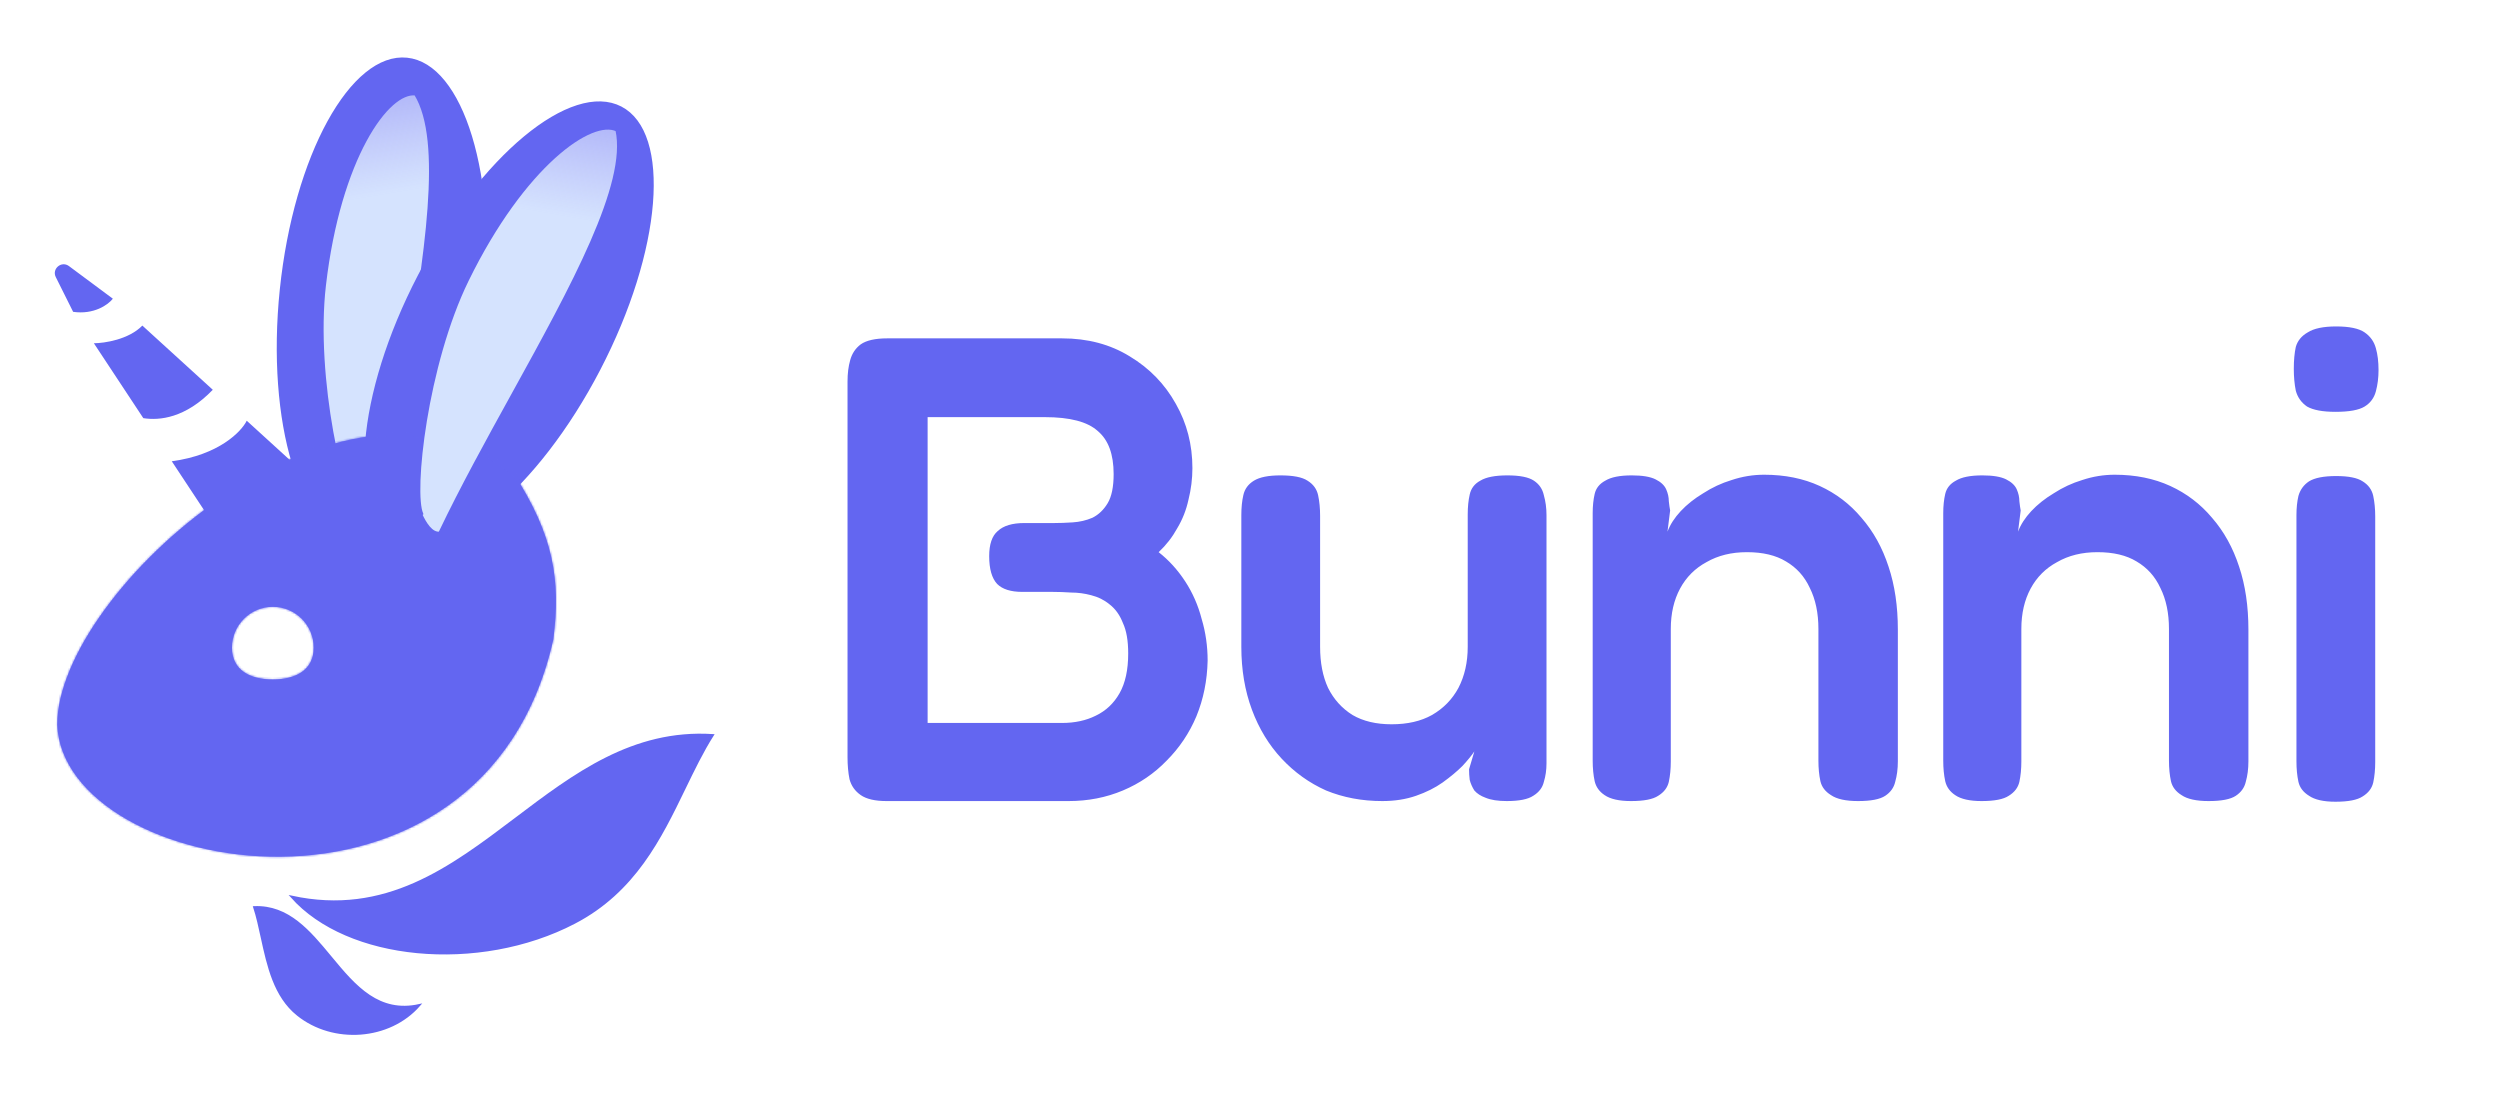 <svg width="1133" height="499" viewBox="0 0 1133 499" fill="none" xmlns="http://www.w3.org/2000/svg">
<g clip-path="url(#clip0_242_31)">
<path d="M401.8 363.044C396.6 363.044 392.7 362.144 390.1 360.344C387.5 358.544 385.8 356.144 385 353.144C384.4 350.144 384.1 346.844 384.1 343.244V172.844C384.1 169.244 384.5 166.044 385.3 163.244C386.1 160.244 387.7 157.844 390.1 156.044C392.7 154.244 396.7 153.344 402.1 153.344H481.3C492.9 153.344 503.1 156.044 511.9 161.444C520.9 166.844 527.9 174.044 532.9 183.044C537.9 191.844 540.4 201.544 540.4 212.144C540.4 216.944 539.8 221.744 538.6 226.544C537.6 231.144 535.9 235.444 533.5 239.444C531.3 243.444 528.5 247.044 525.1 250.244C529.7 253.844 533.7 258.244 537.1 263.444C540.5 268.644 543 274.344 544.6 280.544C546.4 286.544 547.3 292.844 547.3 299.444C547.1 308.444 545.4 316.844 542.2 324.644C539 332.244 534.5 338.944 528.7 344.744C523.1 350.544 516.5 355.044 508.9 358.244C501.3 361.444 493.1 363.044 484.3 363.044H401.8ZM420.4 327.644H481.3C487.1 327.644 492.2 326.544 496.6 324.344C501.2 322.144 504.8 318.744 507.4 314.144C510 309.544 511.3 303.544 511.3 296.144C511.3 290.344 510.5 285.744 508.9 282.344C507.5 278.744 505.5 275.944 502.9 273.944C500.5 271.944 497.7 270.544 494.5 269.744C491.5 268.944 488.5 268.544 485.5 268.544C482.5 268.344 479.7 268.244 477.1 268.244H463.3C458.1 268.244 454.3 267.044 451.9 264.644C449.5 262.044 448.3 257.844 448.3 252.044C448.3 246.644 449.6 242.844 452.2 240.644C454.8 238.244 458.8 237.044 464.2 237.044H477.7C480.3 237.044 483.1 236.944 486.1 236.744C489.3 236.544 492.3 235.844 495.1 234.644C497.9 233.244 500.2 231.044 502 228.044C503.8 225.044 504.7 220.644 504.7 214.844C504.7 205.844 502.3 199.344 497.5 195.344C492.9 191.144 484.9 189.044 473.5 189.044H420.4V327.644ZM626.472 363.044C617.272 363.044 608.772 361.444 600.972 358.244C593.372 354.844 586.672 350.044 580.872 343.844C575.072 337.644 570.572 330.244 567.372 321.644C564.172 313.044 562.572 303.544 562.572 293.144V233.444C562.572 230.044 562.872 227.044 563.472 224.444C564.072 221.644 565.672 219.444 568.272 217.844C570.872 216.244 574.872 215.444 580.272 215.444C586.072 215.444 590.172 216.244 592.572 217.844C595.172 219.444 596.772 221.644 597.372 224.444C597.972 227.244 598.272 230.344 598.272 233.744V293.144C598.272 300.344 599.472 306.544 601.872 311.744C604.472 316.944 608.172 321.044 612.972 324.044C617.772 326.844 623.672 328.244 630.672 328.244C637.872 328.244 643.972 326.844 648.972 324.044C654.172 321.044 658.172 316.944 660.972 311.744C663.772 306.344 665.172 300.144 665.172 293.144V233.144C665.172 229.744 665.472 226.744 666.072 224.144C666.672 221.344 668.272 219.244 670.872 217.844C673.472 216.244 677.572 215.444 683.172 215.444C688.772 215.444 692.772 216.244 695.172 217.844C697.572 219.444 699.072 221.644 699.672 224.444C700.472 227.244 700.872 230.244 700.872 233.444V345.944C700.872 348.944 700.472 351.744 699.672 354.344C699.072 356.944 697.472 359.044 694.872 360.644C692.472 362.244 688.472 363.044 682.872 363.044C678.872 363.044 675.672 362.544 673.272 361.544C671.072 360.744 669.372 359.644 668.172 358.244C667.172 356.644 666.472 355.044 666.072 353.444C665.872 351.844 665.772 350.244 665.772 348.644L668.172 340.544C666.972 342.344 665.172 344.544 662.772 347.144C660.372 349.544 657.372 352.044 653.772 354.644C650.372 357.044 646.372 359.044 641.772 360.644C637.172 362.244 632.072 363.044 626.472 363.044ZM739.206 363.044C733.806 363.044 729.806 362.144 727.206 360.344C724.806 358.744 723.306 356.644 722.706 354.044C722.106 351.244 721.806 348.144 721.806 344.744V232.544C721.806 229.344 722.106 226.444 722.706 223.844C723.306 221.244 724.906 219.244 727.506 217.844C730.106 216.244 734.106 215.444 739.506 215.444C744.306 215.444 747.906 216.044 750.306 217.244C752.706 218.444 754.306 219.944 755.106 221.744C755.906 223.544 756.306 225.344 756.306 227.144C756.506 228.944 756.706 230.344 756.906 231.344L755.706 240.944C756.906 237.744 758.906 234.644 761.706 231.644C764.506 228.644 767.906 225.944 771.906 223.544C775.906 220.944 780.206 218.944 784.806 217.544C789.606 215.944 794.506 215.144 799.506 215.144C808.906 215.144 817.306 216.844 824.706 220.244C832.106 223.644 838.406 228.444 843.606 234.644C849.006 240.844 853.106 248.244 855.906 256.844C858.706 265.244 860.106 274.744 860.106 285.344V345.044C860.106 348.444 859.706 351.544 858.906 354.344C858.306 356.944 856.806 359.044 854.406 360.644C852.006 362.244 847.906 363.044 842.106 363.044C836.506 363.044 832.406 362.144 829.806 360.344C827.206 358.744 825.606 356.644 825.006 354.044C824.406 351.244 824.106 348.144 824.106 344.744V285.044C824.106 277.844 822.806 271.644 820.206 266.444C817.806 261.244 814.206 257.244 809.406 254.444C804.806 251.644 798.906 250.244 791.706 250.244C784.706 250.244 778.606 251.744 773.406 254.744C768.206 257.544 764.206 261.544 761.406 266.744C758.606 271.944 757.206 278.044 757.206 285.044V345.044C757.206 348.444 756.906 351.544 756.306 354.344C755.706 356.944 754.106 359.044 751.506 360.644C749.106 362.244 745.006 363.044 739.206 363.044ZM898.077 363.044C892.677 363.044 888.677 362.144 886.077 360.344C883.677 358.744 882.177 356.644 881.577 354.044C880.977 351.244 880.677 348.144 880.677 344.744V232.544C880.677 229.344 880.977 226.444 881.577 223.844C882.177 221.244 883.777 219.244 886.377 217.844C888.977 216.244 892.977 215.444 898.377 215.444C903.177 215.444 906.777 216.044 909.177 217.244C911.577 218.444 913.177 219.944 913.977 221.744C914.777 223.544 915.177 225.344 915.177 227.144C915.377 228.944 915.577 230.344 915.777 231.344L914.577 240.944C915.777 237.744 917.777 234.644 920.577 231.644C923.377 228.644 926.777 225.944 930.777 223.544C934.777 220.944 939.077 218.944 943.677 217.544C948.477 215.944 953.377 215.144 958.377 215.144C967.777 215.144 976.177 216.844 983.577 220.244C990.977 223.644 997.277 228.444 1002.48 234.644C1007.88 240.844 1011.98 248.244 1014.78 256.844C1017.58 265.244 1018.98 274.744 1018.98 285.344V345.044C1018.98 348.444 1018.58 351.544 1017.78 354.344C1017.18 356.944 1015.68 359.044 1013.28 360.644C1010.88 362.244 1006.78 363.044 1000.98 363.044C995.377 363.044 991.277 362.144 988.677 360.344C986.077 358.744 984.477 356.644 983.877 354.044C983.277 351.244 982.977 348.144 982.977 344.744V285.044C982.977 277.844 981.677 271.644 979.077 266.444C976.677 261.244 973.077 257.244 968.277 254.444C963.677 251.644 957.777 250.244 950.577 250.244C943.577 250.244 937.477 251.744 932.277 254.744C927.077 257.544 923.077 261.544 920.277 266.744C917.477 271.944 916.077 278.044 916.077 285.044V345.044C916.077 348.444 915.777 351.544 915.177 354.344C914.577 356.944 912.977 359.044 910.377 360.644C907.977 362.244 903.877 363.044 898.077 363.044ZM1058.45 363.344C1053.05 363.344 1049.05 362.444 1046.45 360.644C1043.85 359.044 1042.25 356.944 1041.65 354.344C1041.05 351.544 1040.75 348.444 1040.75 345.044V233.444C1040.75 230.244 1041.05 227.344 1041.65 224.744C1042.45 221.944 1044.05 219.744 1046.45 218.144C1049.05 216.544 1053.15 215.744 1058.75 215.744C1064.35 215.744 1068.35 216.544 1070.75 218.144C1073.35 219.744 1074.95 221.944 1075.55 224.744C1076.15 227.544 1076.45 230.644 1076.45 234.044V345.344C1076.45 348.744 1076.15 351.844 1075.55 354.644C1074.95 357.244 1073.35 359.344 1070.75 360.944C1068.35 362.544 1064.25 363.344 1058.45 363.344ZM1058.45 186.644C1052.65 186.644 1048.35 185.844 1045.55 184.244C1042.95 182.444 1041.25 180.044 1040.45 177.044C1039.85 174.044 1039.55 170.744 1039.55 167.144C1039.55 163.344 1039.85 160.044 1040.45 157.244C1041.25 154.444 1043.05 152.244 1045.85 150.644C1048.65 148.844 1052.95 147.944 1058.75 147.944C1064.75 147.944 1069.05 148.844 1071.65 150.644C1074.25 152.444 1075.95 154.844 1076.75 157.844C1077.55 160.644 1077.95 163.944 1077.95 167.744C1077.95 171.144 1077.55 174.344 1076.75 177.344C1075.95 180.344 1074.25 182.644 1071.65 184.244C1069.05 185.844 1064.65 186.644 1058.45 186.644Z" fill="url(#paint0_linear_242_31)"/>
<path d="M184.092 30.128C189.117 30.65 194.002 33.58 198.522 39.163C203.056 44.763 207.014 52.8 210.08 62.862C216.206 82.972 218.536 110.395 215.431 140.306C212.327 170.217 204.414 196.577 194.288 214.999C189.221 224.218 183.697 231.271 178.11 235.82C172.539 240.356 167.156 242.22 162.132 241.698C157.108 241.177 152.222 238.247 147.702 232.664C143.168 227.064 139.211 219.027 136.145 208.964C130.018 188.855 127.688 161.432 130.793 131.521C133.898 101.61 141.81 75.249 151.936 56.827C157.003 47.608 162.527 40.556 168.114 36.007C173.685 31.471 179.068 29.607 184.092 30.128Z" fill="url(#paint1_linear_242_31)" stroke="url(#paint2_linear_242_31)" stroke-width="8"/>
<path d="M173.438 241.395C173.439 241.396 173.44 241.398 173.44 241.399C170.149 243.095 165.838 239.579 162.702 236.359L163.06 236.01C163.06 236.01 163.06 236.01 163.06 236.01C162.183 235.109 161.18 233.438 160.109 231.063C159.044 228.702 157.931 225.69 156.817 222.149C154.591 215.069 152.373 205.902 150.542 195.651C146.879 175.144 144.773 150.348 147.219 129.293C150.558 100.561 157.718 78.434 165.657 63.734C169.627 56.382 173.781 50.906 177.732 47.388C181.597 43.947 185.198 42.437 188.21 42.758C191.439 48.002 193.364 55.156 194.277 63.83C195.201 72.608 195.084 82.902 194.261 94.266C192.615 116.996 188.148 143.942 183.579 171.506C179.695 194.93 175.748 218.789 173.397 240.852L173.869 241.145C173.728 241.24 173.586 241.324 173.441 241.399C173.44 241.397 173.439 241.396 173.438 241.395ZM173.438 241.395C173.429 241.381 173.422 241.37 173.417 241.361C173.406 241.335 173.39 241.291 173.385 241.272C173.381 241.258 173.376 241.233 173.375 241.222C173.374 241.219 173.374 241.215 173.373 241.211C173.372 241.204 173.371 241.196 173.371 241.192L173.369 241.171L173.369 241.156C173.369 241.153 173.369 241.15 173.369 241.148C173.369 241.143 173.369 241.14 173.369 241.137C173.369 241.127 173.369 241.12 173.37 241.116L173.37 241.111M173.438 241.395C173.42 241.361 173.4 241.317 173.393 241.296C173.388 241.278 173.38 241.247 173.377 241.234C173.377 241.229 173.376 241.223 173.375 241.217C173.374 241.209 173.373 241.201 173.372 241.197C173.371 241.19 173.37 241.178 173.37 241.172L173.369 241.156C173.369 241.146 173.369 241.139 173.369 241.134L173.37 241.12L173.37 241.111M173.37 241.111L173.37 241.105L173.371 241.099L173.37 241.111ZM173.768 240.663C173.814 240.659 173.868 240.658 173.92 240.662C173.92 240.661 173.921 240.66 173.921 240.659C173.889 240.652 173.859 240.648 173.834 240.647C173.814 240.65 173.792 240.656 173.768 240.663Z" fill="url(#paint3_linear_242_31)" stroke="url(#paint4_linear_242_31)"/>
<path d="M279.79 51.847C284.271 54.178 287.738 58.698 289.891 65.552C292.05 72.426 292.778 81.354 291.932 91.84C290.241 112.793 282.332 139.155 268.454 165.833C254.576 192.511 237.532 214.12 221.345 227.533C213.245 234.245 205.517 238.774 198.648 240.952C191.801 243.124 186.109 242.88 181.628 240.549C177.147 238.218 173.68 233.698 171.527 226.844C169.368 219.97 168.64 211.041 169.486 200.556C171.177 179.602 179.086 153.241 192.964 126.563C206.842 99.885 223.887 78.276 240.073 64.863C248.173 58.151 255.902 53.621 262.77 51.443C269.617 49.272 275.309 49.516 279.79 51.847Z" fill="url(#paint5_linear_242_31)" stroke="url(#paint6_linear_242_31)" stroke-width="8"/>
<mask id="path-5-inside-1_242_31" fill="white">
<path fill-rule="evenodd" clip-rule="evenodd" d="M250.741 289.896C254.27 262.53 250.741 242.474 232.87 214.667C155.713 152.456 25.94 267.722 25.94 328.392C28.499 397.463 218.787 431.838 250.741 289.896ZM123.648 307.929C133.873 307.929 142.161 303.754 142.161 293.53C142.161 283.305 133.873 275.017 123.648 275.017C113.424 275.017 105.135 283.305 105.135 293.53C105.135 303.754 113.424 307.929 123.648 307.929Z"/>
</mask>
<path fill-rule="evenodd" clip-rule="evenodd" d="M250.741 289.896C254.27 262.53 250.741 242.474 232.87 214.667C155.713 152.456 25.94 267.722 25.94 328.392C28.499 397.463 218.787 431.838 250.741 289.896ZM123.648 307.929C133.873 307.929 142.161 303.754 142.161 293.53C142.161 283.305 133.873 275.017 123.648 275.017C113.424 275.017 105.135 283.305 105.135 293.53C105.135 303.754 113.424 307.929 123.648 307.929Z" fill="url(#paint7_linear_242_31)"/>
<path d="M232.87 214.667L233.711 214.126L233.624 213.99L233.498 213.889L232.87 214.667ZM250.741 289.896L251.716 290.115L251.726 290.07L251.732 290.024L250.741 289.896ZM25.94 328.392H24.94V328.41L24.941 328.429L25.94 328.392ZM232.029 215.208C240.921 229.044 246.212 240.901 248.855 252.666C251.497 264.429 251.504 276.16 249.749 289.768L251.732 290.024C253.507 276.265 253.514 264.286 250.806 252.228C248.098 240.172 242.69 228.097 233.711 214.126L232.029 215.208ZM26.94 328.392C26.94 313.536 34.908 295.166 48.231 276.867C61.533 258.598 80.081 240.526 101.034 226.276C143.017 197.723 194.201 184.773 232.242 215.446L233.498 213.889C194.383 182.351 142.101 195.928 99.909 224.622C78.774 238.996 60.056 257.228 46.615 275.69C33.194 294.123 24.94 312.913 24.94 328.392H26.94ZM249.765 289.676C241.829 324.928 224.082 349.176 201.921 364.686C179.744 380.208 153.089 387.018 127.307 387.274C101.52 387.53 76.675 381.228 58.149 370.609C39.598 359.976 27.561 345.133 26.94 328.355L24.941 328.429C25.599 346.186 38.307 361.541 57.154 372.344C76.025 383.161 101.229 389.533 127.327 389.273C153.432 389.014 180.5 382.12 203.068 366.325C225.653 350.518 243.675 325.834 251.716 290.115L249.765 289.676ZM141.161 293.53C141.161 298.328 139.239 301.615 136.169 303.742C133.048 305.905 128.647 306.929 123.648 306.929V308.929C128.874 308.929 133.73 307.866 137.309 305.386C140.94 302.869 143.161 298.956 143.161 293.53H141.161ZM123.648 276.017C133.32 276.017 141.161 283.858 141.161 293.53H143.161C143.161 282.753 134.425 274.017 123.648 274.017V276.017ZM106.135 293.53C106.135 283.858 113.976 276.017 123.648 276.017V274.017C112.871 274.017 104.135 282.753 104.135 293.53H106.135ZM123.648 306.929C118.649 306.929 114.248 305.905 111.127 303.742C108.057 301.615 106.135 298.328 106.135 293.53H104.135C104.135 298.956 106.357 302.869 109.988 305.386C113.567 307.866 118.423 308.929 123.648 308.929V306.929Z" fill="url(#paint8_linear_242_31)" mask="url(#path-5-inside-1_242_31)"/>
<path d="M260.305 418.18L260.304 418.18C238.734 429.441 212.774 433.754 189.033 431.47C165.891 429.244 144.931 420.76 132.192 406.422C174.753 415.645 204.263 393.332 233.754 371.033L233.809 370.991C260.338 350.933 286.854 330.907 322.99 333.173C318.316 340.557 314.315 348.812 310.211 357.279L310.208 357.286C299.27 379.851 287.551 403.993 260.305 418.18Z" fill="url(#paint9_linear_242_31)" stroke="url(#paint10_linear_242_31)"/>
<path d="M134.911 459.869L134.912 459.869C151.035 472.822 176.454 471.088 190.002 455.55C180.88 457.553 173.623 455.493 167.348 451.341C160.781 446.997 155.287 440.36 149.836 433.774L149.808 433.74C140.12 422.035 130.57 410.549 115.24 411.157C116.6 415.363 117.616 420.028 118.654 424.798L118.657 424.81C121.482 437.785 124.495 451.524 134.911 459.869Z" fill="url(#paint11_linear_242_31)" stroke="url(#paint12_linear_242_31)"/>
<path d="M199.32 241.421C199.32 241.423 199.32 241.424 199.321 241.426C195.652 241.928 192.759 237.177 190.876 233.095L191.33 232.886C191.33 232.886 191.33 232.885 191.33 232.885C190.803 231.744 190.415 229.834 190.196 227.238C189.979 224.657 189.933 221.446 190.063 217.737C190.323 210.319 191.287 200.937 192.977 190.662C196.358 170.106 202.635 146.026 211.958 126.99C224.681 101.013 238.806 82.537 251.19 71.323C257.383 65.714 263.125 61.935 268.022 59.935C272.813 57.979 276.711 57.756 279.444 59.062C280.741 65.082 280.171 72.469 278.142 80.951C276.087 89.536 272.547 99.202 267.984 109.642C258.857 130.525 245.666 154.441 232.172 178.906C220.704 199.698 209.032 220.877 199.462 240.896L199.81 241.329C199.645 241.372 199.483 241.404 199.321 241.426C199.321 241.424 199.32 241.423 199.32 241.421ZM199.32 241.421C199.316 241.406 199.313 241.392 199.312 241.382C199.31 241.355 199.309 241.307 199.311 241.287C199.312 241.273 199.316 241.248 199.318 241.237C199.318 241.234 199.319 241.23 199.32 241.226C199.322 241.219 199.323 241.211 199.324 241.207L199.33 241.187L199.334 241.173C199.335 241.17 199.336 241.168 199.337 241.165C199.338 241.161 199.34 241.158 199.341 241.155C199.344 241.146 199.347 241.139 199.348 241.135L199.351 241.131M199.32 241.421C199.314 241.384 199.31 241.335 199.31 241.313C199.311 241.295 199.315 241.263 199.317 241.249C199.317 241.245 199.318 241.239 199.32 241.233C199.321 241.225 199.323 241.217 199.324 241.212C199.325 241.206 199.328 241.194 199.33 241.189L199.335 241.173C199.338 241.164 199.34 241.157 199.342 241.152L199.347 241.139L199.351 241.131M199.351 241.131L199.353 241.125L199.355 241.12L199.351 241.131ZM199.876 240.841C199.92 240.853 199.971 240.87 200.019 240.891C200.019 240.89 200.02 240.889 200.02 240.889C199.993 240.872 199.966 240.858 199.943 240.848C199.923 240.845 199.9 240.842 199.876 240.841Z" fill="url(#paint13_linear_242_31)" stroke="url(#paint14_linear_242_31)"/>
<path fill-rule="evenodd" clip-rule="evenodd" d="M25.28 125.578C23.4 121.811 27.866 118.069 31.245 120.581L51.139 135.368C49.082 138.078 42.543 142.707 33.14 141.32L25.28 125.578ZM42.543 155.563C47.294 155.537 58.339 153.899 64.51 147.553L96.435 176.648C84.052 189.504 72.224 190.67 64.949 189.504L42.543 155.563ZM77.85 209.046L97.814 239.288C99.14 241.296 101.925 241.688 103.753 240.124L132.464 215.564C134.293 214 134.337 211.188 132.559 209.568L111.822 190.67C109.401 195.604 99.218 206.187 77.85 209.046Z" fill="url(#paint15_linear_242_31)"/>
</g>
<defs>
<linearGradient id="paint0_linear_242_31" x1="751.5" y1="0.344" x2="751.5" y2="498.344" gradientUnits="userSpaceOnUse">
<stop offset="1" stop-color="#6366F1"/>
</linearGradient>
<linearGradient id="paint1_linear_242_31" x1="126.814" y1="131.108" x2="219.41" y2="140.719" gradientUnits="userSpaceOnUse">
<stop offset="1" stop-color="#6366F1"/>
</linearGradient>
<linearGradient id="paint2_linear_242_31" x1="126.814" y1="131.108" x2="219.41" y2="140.719" gradientUnits="userSpaceOnUse">
<stop offset="1" stop-color="#6366F1"/>
</linearGradient>
<linearGradient id="paint3_linear_242_31" x1="184.148" y1="239.648" x2="141.353" y2="-16.831" gradientUnits="userSpaceOnUse">
<stop offset="0.58" stop-color="#D5E3FE"/>
<stop offset="1" stop-color="white" stop-opacity="0"/>
</linearGradient>
<linearGradient id="paint4_linear_242_31" x1="133.106" y1="111.975" x2="220.831" y2="169.38" gradientUnits="userSpaceOnUse">
<stop offset="1" stop-color="#6366F1"/>
</linearGradient>
<linearGradient id="paint5_linear_242_31" x1="189.415" y1="124.717" x2="272.003" y2="167.679" gradientUnits="userSpaceOnUse">
<stop offset="1" stop-color="#6366F1"/>
</linearGradient>
<linearGradient id="paint6_linear_242_31" x1="189.415" y1="124.717" x2="272.003" y2="167.679" gradientUnits="userSpaceOnUse">
<stop offset="1" stop-color="#6366F1"/>
</linearGradient>
<linearGradient id="paint7_linear_242_31" x1="138.954" y1="196.78" x2="138.954" y2="388.281" gradientUnits="userSpaceOnUse">
<stop offset="1" stop-color="#6366F1"/>
</linearGradient>
<linearGradient id="paint8_linear_242_31" x1="138.954" y1="196.78" x2="138.954" y2="388.281" gradientUnits="userSpaceOnUse">
<stop offset="1" stop-color="#6366F1"/>
</linearGradient>
<linearGradient id="paint9_linear_242_31" x1="330.742" y1="369.67" x2="131.053" y2="406.842" gradientUnits="userSpaceOnUse">
<stop offset="1" stop-color="#6366F1"/>
</linearGradient>
<linearGradient id="paint10_linear_242_31" x1="330.742" y1="369.67" x2="131.053" y2="406.842" gradientUnits="userSpaceOnUse">
<stop offset="1" stop-color="#6366F1"/>
</linearGradient>
<linearGradient id="paint11_linear_242_31" x1="108.536" y1="431.527" x2="191.153" y2="455.409" gradientUnits="userSpaceOnUse">
<stop offset="1" stop-color="#6366F1"/>
</linearGradient>
<linearGradient id="paint12_linear_242_31" x1="108.536" y1="431.527" x2="191.153" y2="455.409" gradientUnits="userSpaceOnUse">
<stop offset="1" stop-color="#6366F1"/>
</linearGradient>
<linearGradient id="paint13_linear_242_31" x1="210" y1="243.344" x2="255.124" y2="-12.736" gradientUnits="userSpaceOnUse">
<stop offset="0.58" stop-color="#D5E3FE"/>
<stop offset="1" stop-color="white" stop-opacity="0"/>
</linearGradient>
<linearGradient id="paint14_linear_242_31" x1="204.423" y1="105.959" x2="268.003" y2="189.317" gradientUnits="userSpaceOnUse">
<stop offset="1" stop-color="#6366F1"/>
</linearGradient>
<linearGradient id="paint15_linear_242_31" x1="17.798" y1="110.577" x2="118.109" y2="227.844" gradientUnits="userSpaceOnUse">
<stop offset="1" stop-color="#6366F1"/>
</linearGradient>
<clipPath id="clip0_242_31">
<rect width="1133" height="498" fill="white" transform="translate(0 0.344)"/>
</clipPath>
</defs>
</svg>
